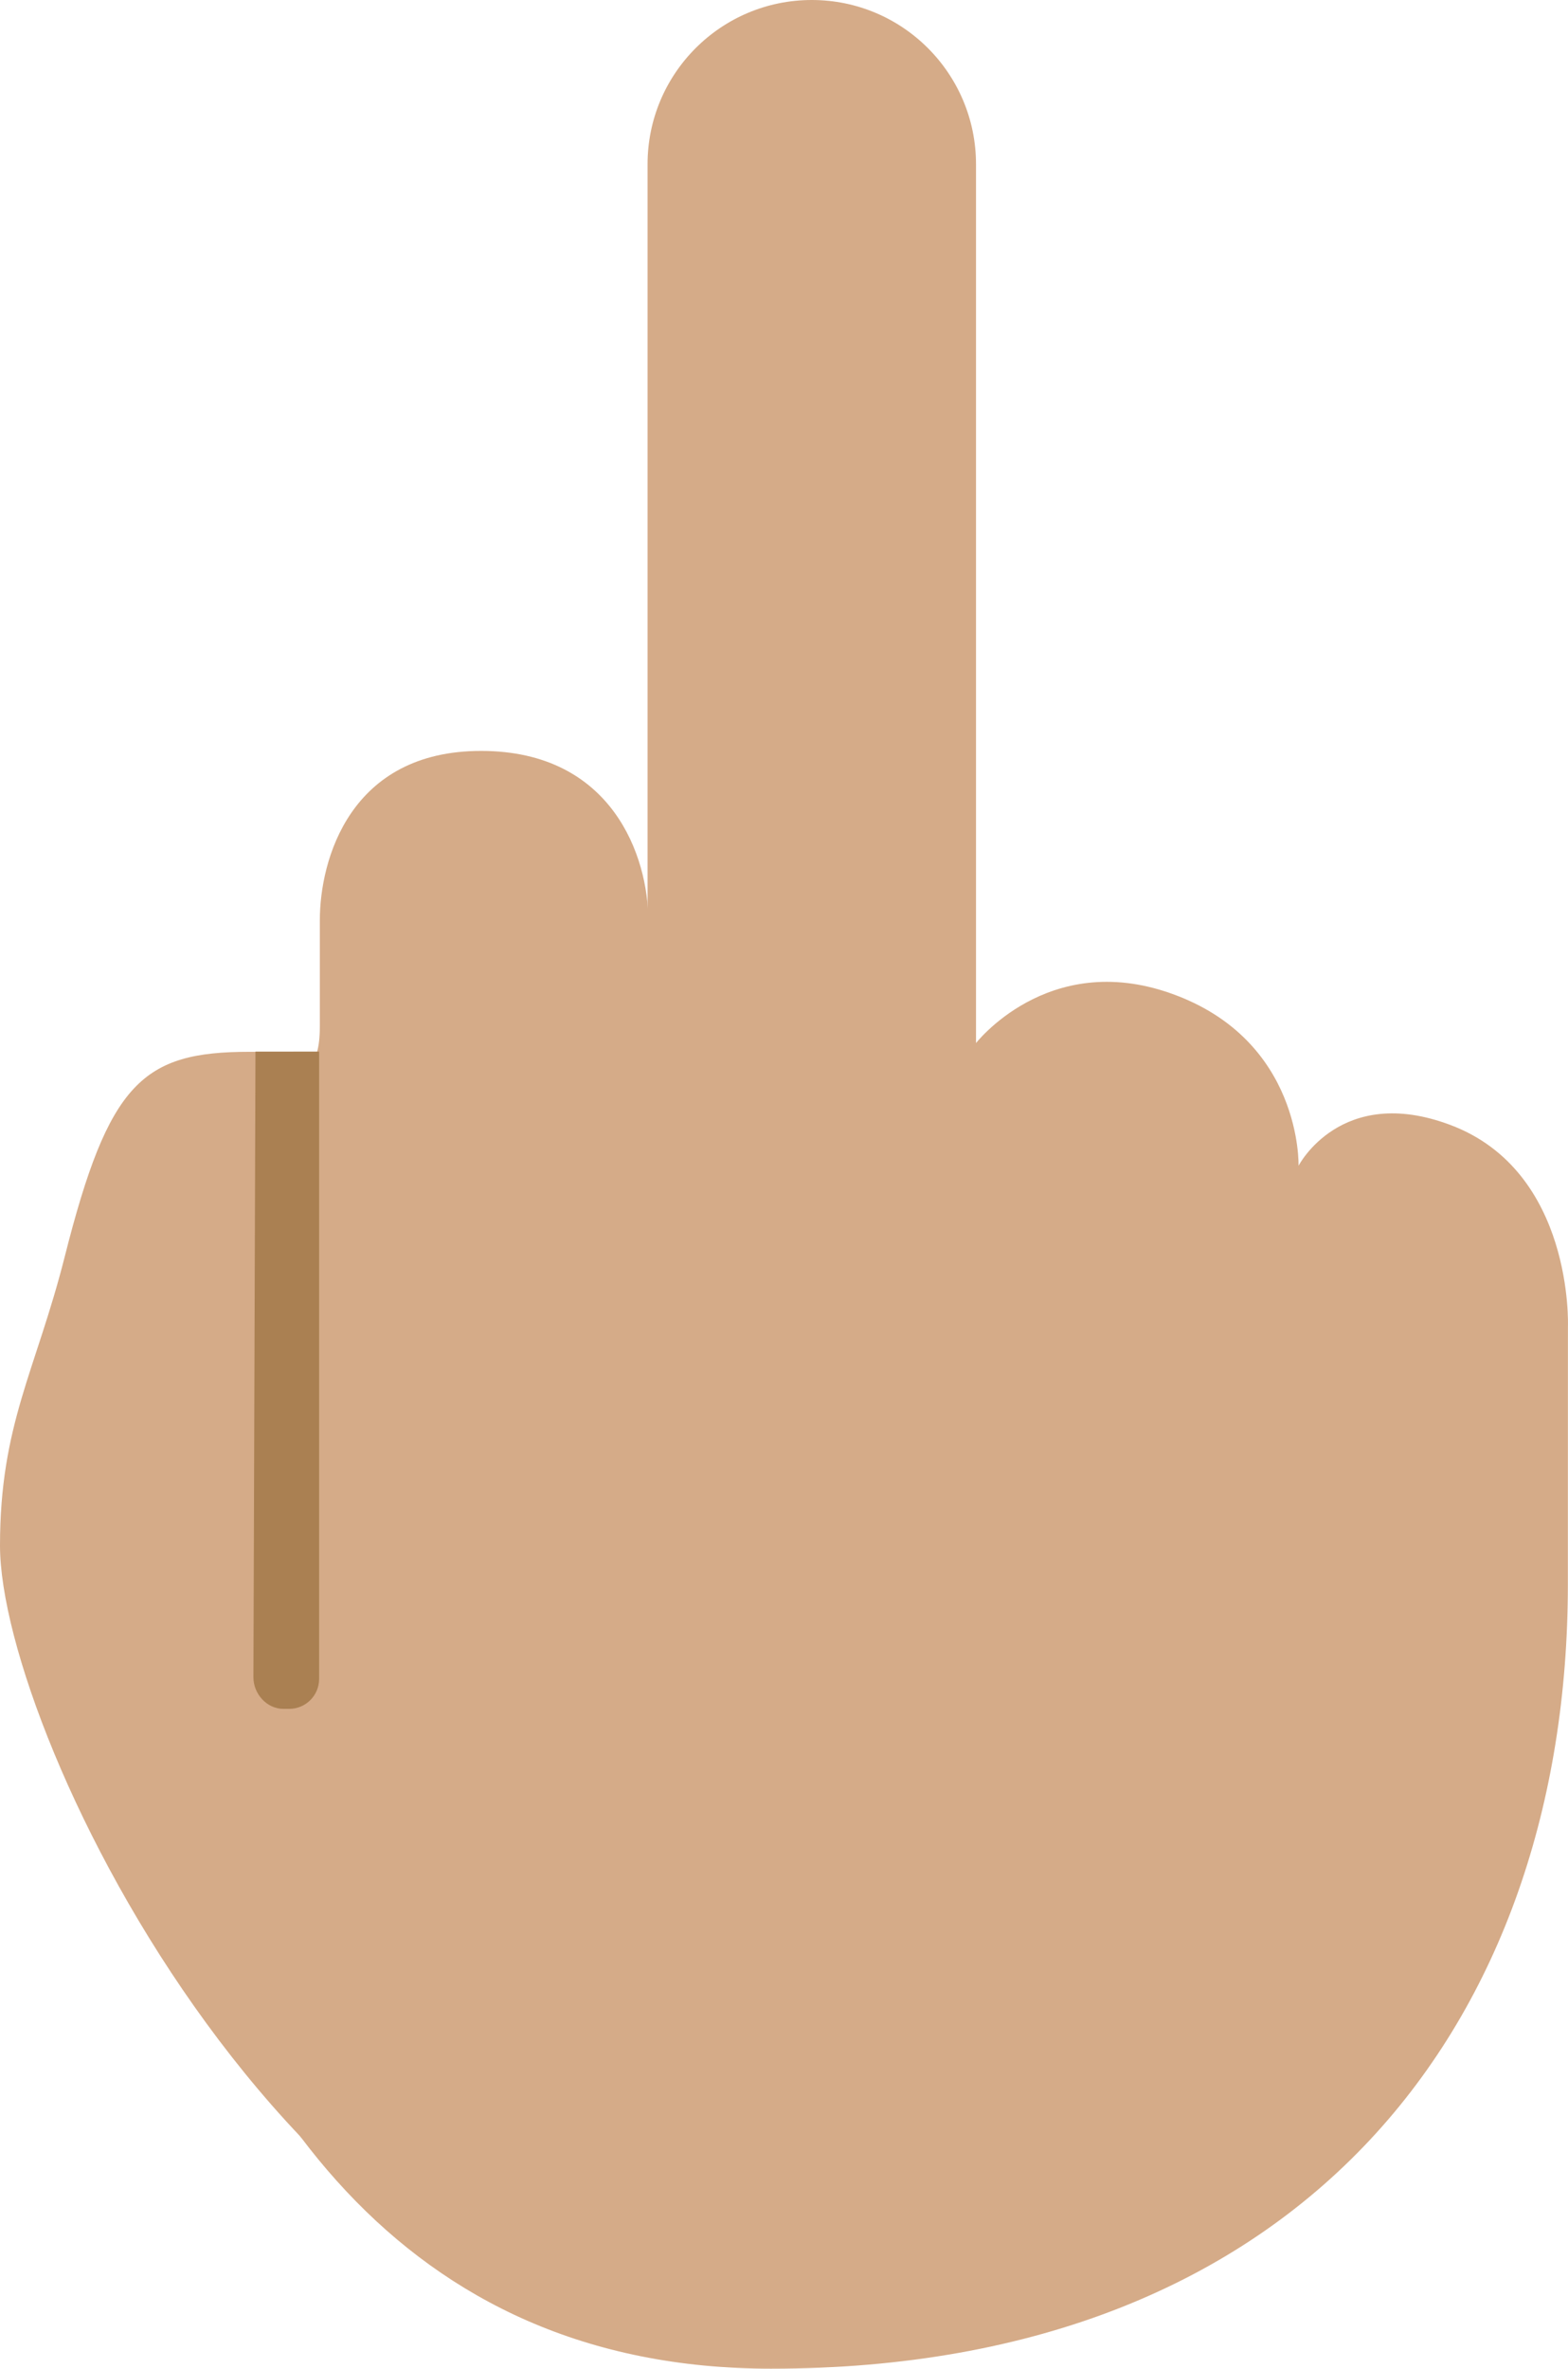 <?xml version="1.0" encoding="UTF-8" standalone="no"?>
<svg
   xmlns:dc="http://purl.org/dc/elements/1.1/"
   xmlns:cc="http://creativecommons.org/ns#"
   xmlns:rdf="http://www.w3.org/1999/02/22-rdf-syntax-ns#"
   xmlns:svg="http://www.w3.org/2000/svg"
   xmlns="http://www.w3.org/2000/svg"
   xmlns:sodipodi="http://sodipodi.sourceforge.net/DTD/sodipodi-0.dtd"
   xmlns:inkscape="http://www.inkscape.org/namespaces/inkscape"
   viewBox="0 0 23.87 36.039"
   id="svg2"
   version="1.1"
   inkscape:version="0.91 r13725"
   sodipodi:docname="1f595-1f3fd.svg"
   width="23.87"
   height="36.039">
  <defs
     id="defs12" />
  <sodipodi:namedview
     pagecolor="#ffffff"
     bordercolor="#666666"
     borderopacity="1"
     objecttolerance="10"
     gridtolerance="10"
     guidetolerance="10"
     inkscape:pageopacity="0"
     inkscape:pageshadow="2"
     inkscape:window-width="640"
     inkscape:window-height="480"
     id="namedview10"
     showgrid="false"
     inkscape:zoom="6.5555556"
     inkscape:cx="11.858"
     inkscape:cy="18.039"
     inkscape:window-x="0"
     inkscape:window-y="0"
     inkscape:window-maximized="0"
     inkscape:current-layer="svg2" />
  <path
     d="m 23.869,20.183 c 0,0 0.093,-2.362 -1.792,-3.068 -1.667,-0.625 -2.309,0.622 -2.309,0.622 0,0 0.059,-1.914 -1.941,-2.622 -1.885,-0.668 -2.984,0.773 -2.984,0.773 0,0 -0.072,-1.687 -2.058,-2.232 -1.671,-0.459 -2.916,1.167 -2.916,1.167 l 0,-0.822 c 0,-0.959 -0.542,-2.575 -2.543,-2.576 -2,-0.002 -2.457,1.659 -2.457,2.576 l 0,1.614 c 0,1.323 -0.948,0.198 -1.636,0.823 -1.57,1.427 -2.269,6.431 -1.188,10.5 1.312,4.938 4.062,9.101 9.694,9.101 8.132,0 12.124,-5.298 12.129,-11.924 l 0.001,-3.932 z"
     id="path4"
     inkscape:connector-curvature="0"
     style="fill:#d5ab88" />
  <path
     d="m 14.858,18.5 c 0,1.381 -1.119,2.5 -2.5,2.5 -1.381,0 -2.5,-1.119 -2.5,-2.5 l 0,-16 c 0,-1.381 1.119,-2.5 2.5,-2.5 1.381,0 2.5,1.119 2.5,2.5 l 0,16 z M 6.108,16 3.796,16.003 c -1.625,0 -2.141,0.465 -2.812,3.122 C 0.546,20.854 0,21.672 0,23.516 0,26.422 4.594,35.864 11.359,35.907 L 6.108,16 Z"
     id="path6"
     inkscape:connector-curvature="0"
     style="fill:#d5ab88" />
  <path
     d="M 3.858,25.521 C 3.858,25.772 4.062,26 4.314,26 l 0.088,0 c 0.252,0 0.456,-0.204 0.456,-0.456 l 0,-9.544 -0.969,0 -0.031,9.521 z"
     id="path8"
     inkscape:connector-curvature="0"
     style="fill:#aa8052" />
</svg>
